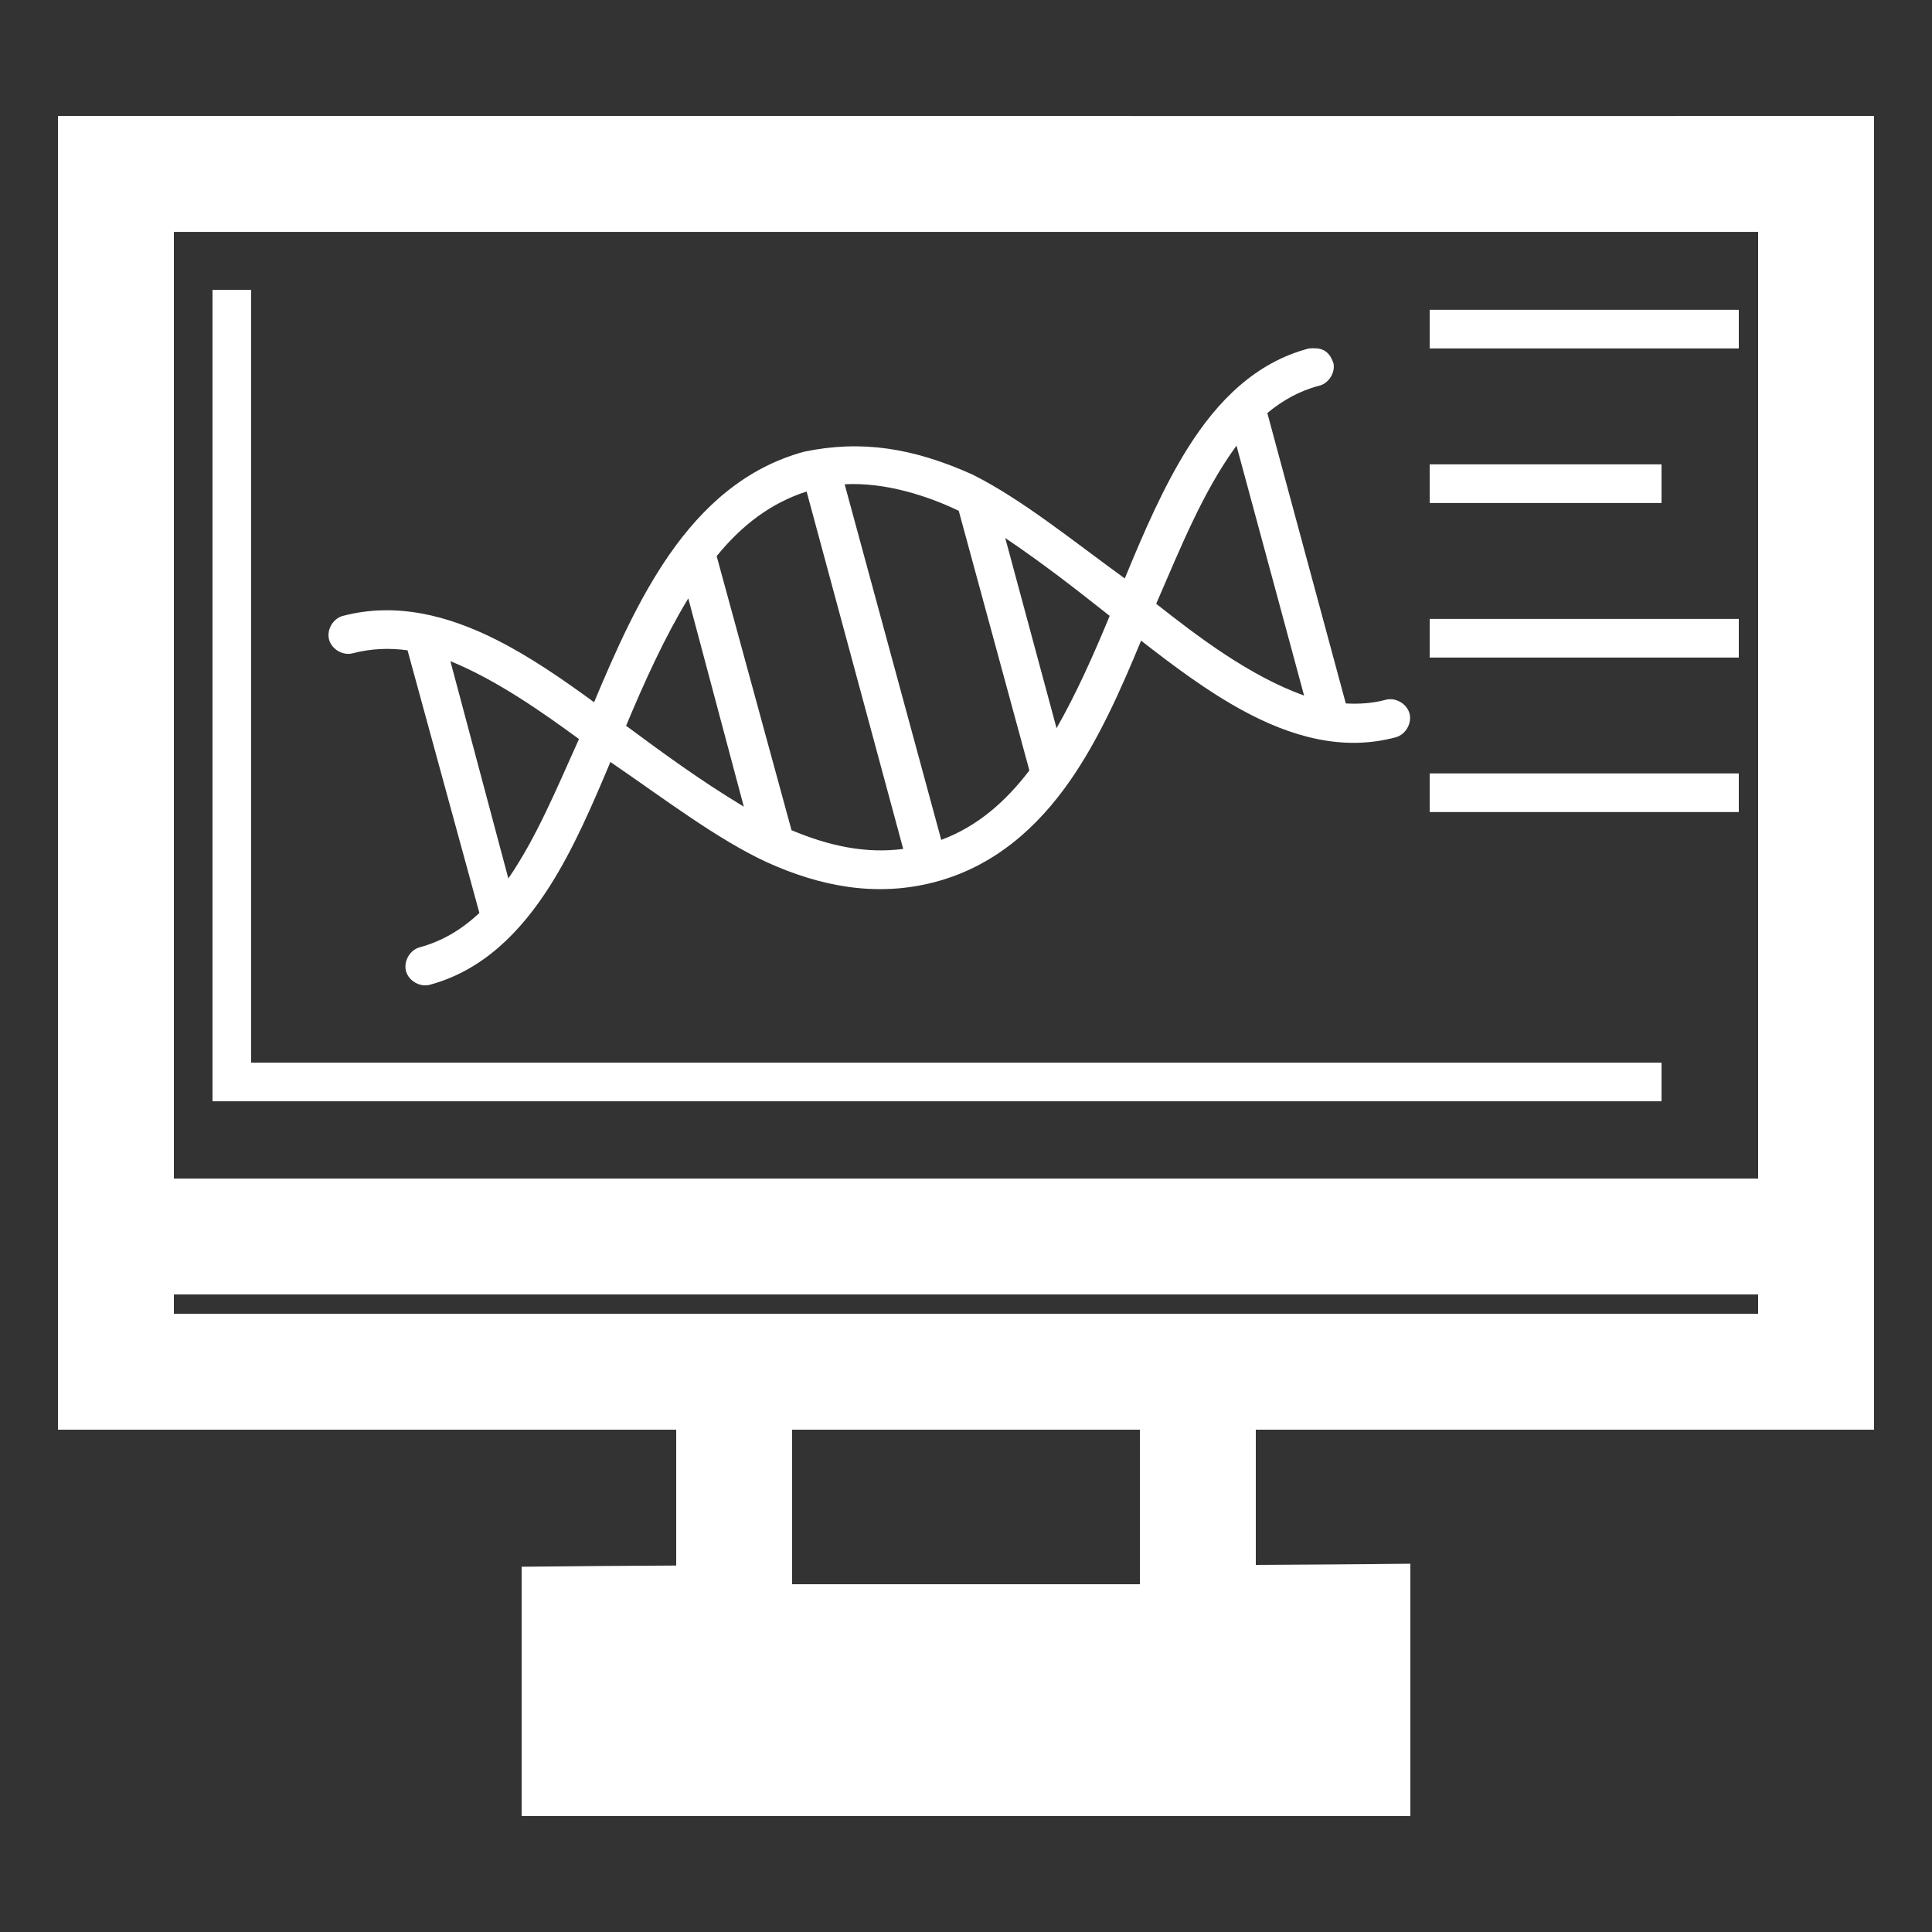 <svg fill="#FFFFFF" xmlns:dc="http://purl.org/dc/elements/1.1/" xmlns:cc="http://creativecommons.org/ns#" xmlns:rdf="http://www.w3.org/1999/02/22-rdf-syntax-ns#" xmlns:svg="http://www.w3.org/2000/svg" xmlns="http://www.w3.org/2000/svg" xmlns:sodipodi="http://sodipodi.sourceforge.net/DTD/sodipodi-0.dtd" xmlns:inkscape="http://www.inkscape.org/namespaces/inkscape" version="1.1" x="0px" y="0px" viewBox="0 0 100 100"><rect x="0" y="0" width="100" height="100" fill="#333333" stroke="none"/><g transform="translate(0,-952.362)"><path style="text-indent:0;text-transform:none;direction:ltr;block-progression:tb;baseline-shift:baseline;color:#000000;enable-background:accumulate;" d="m 3,958.366 c 0,23.534 0,47.794 0,67.997 10.667,0 21.333,0 32,0 l 0,7.031 c -2.667,0.011 -5.333,0.034 -8,0.062 0,4.758 0,8.389 0,12.906 16.519,0 31.403,0 46,0 0,-4.354 0,-8.708 0,-13.062 -2.667,0.033 -5.333,0.045 -8,0.062 l 0,-7 c 10.667,0 21.333,0 32,0 0,-24.135 0,-46.903 0,-67.997 -32.59,0.01 -66.047,-0.01 -94,0 z m 6,6 82,0 0,48.998 -82,0 z M 11,967.366 c 0,13.999 0,27.999 0,41.998 25,0 50,0 75,0 l 0,-2 -73,0 0,-39.998 z m 63,1.031 0,2 16,0 0,-2 z m -6.25,2 c -2.756,0.722 -4.728,2.71 -6.25,5.125 -1.279,2.029 -2.293,4.383 -3.281,6.781 -2.667,-1.933 -5.317,-4.093 -7.875,-5.375 -3.084,-1.386 -5.754,-1.803 -8.719,-1.187 -3.042,0.825 -5.258,2.851 -6.969,5.312 -1.593,2.292 -2.786,4.984 -3.906,7.656 -1.66,-1.211 -3.314,-2.352 -5.031,-3.219 -2.532,-1.279 -5.224,-1.969 -7.969,-1.25 -0.507,0.131 -0.85,0.711 -0.719,1.219 0.131,0.507 0.711,0.85 1.219,0.719 0.944,-0.247 1.886,-0.287 2.844,-0.156 l 3.719,13.593 c -0.902,0.852 -1.919,1.462 -3.094,1.781 -0.507,0.139 -0.842,0.727 -0.703,1.234 0.139,0.507 0.727,0.842 1.234,0.703 2.735,-0.742 4.691,-2.715 6.219,-5.125 1.213,-1.913 2.178,-4.146 3.125,-6.406 2.716,1.851 5.488,3.981 8.094,5.187 2.717,1.232 5.632,1.832 8.688,1.031 3.065,-0.803 5.324,-2.816 7.031,-5.281 1.498,-2.163 2.61,-4.691 3.656,-7.218 1.721,1.346 3.448,2.626 5.219,3.594 2.532,1.383 5.222,2.151 7.969,1.406 0.507,-0.139 0.842,-0.727 0.703,-1.234 -0.139,-0.507 -0.727,-0.842 -1.234,-0.703 -0.686,0.186 -1.372,0.224 -2.062,0.188 l -4.062,-15.031 c 0.789,-0.653 1.659,-1.145 2.656,-1.406 0.498,-0.108 0.86,-0.647 0.773,-1.149 -0.246,-0.77 -0.716,-0.834 -1.273,-0.788 z m -3.75,5.031 3.5,12.937 c -2.864,-1.033 -5.528,-3.079 -7.656,-4.75 1.297,-2.983 2.411,-5.786 4.156,-8.187 z m 10,0.969 0,2 12,0 0,-2 z m -24.375,2.406 3.656,13.437 c -1.254,1.644 -2.714,2.906 -4.562,3.594 l -5,-18.406 c 2.079,-0.114 4.295,0.594 5.906,1.375 z m -7.875,-1 5,18.499 c -1.955,0.258 -3.858,-0.16 -5.781,-0.969 l -3.875,-14.187 c 1.282,-1.572 2.768,-2.735 4.656,-3.344 z m 10.281,2.406 c 2.026,1.367 3.721,2.7 5.406,4.031 -0.847,2.052 -1.739,4.046 -2.75,5.812 z m -16.406,3.125 2.875,10.781 c -2.297,-1.385 -4.191,-2.781 -6.094,-4.188 0.98,-2.347 2.022,-4.62 3.219,-6.593 z m 38.375,1.062 0,2 16,0 0,-2 z m -50.688,2.187 c 2.427,0.993 4.793,2.67 6.656,4.031 -1.171,2.598 -2.199,5.096 -3.656,7.218 z m 50.688,5.812 0,2 16,0 0,-2 z m -65,26.968 82,0 0,1 -82,0 z M 41,1026.363 l 18,0 0,8 -18,0 z" fill="#FFFFFF" fill-opacity="1" stroke="none" marker="none" visibility="visible" display="inline" overflow="visible"></path></g></svg>